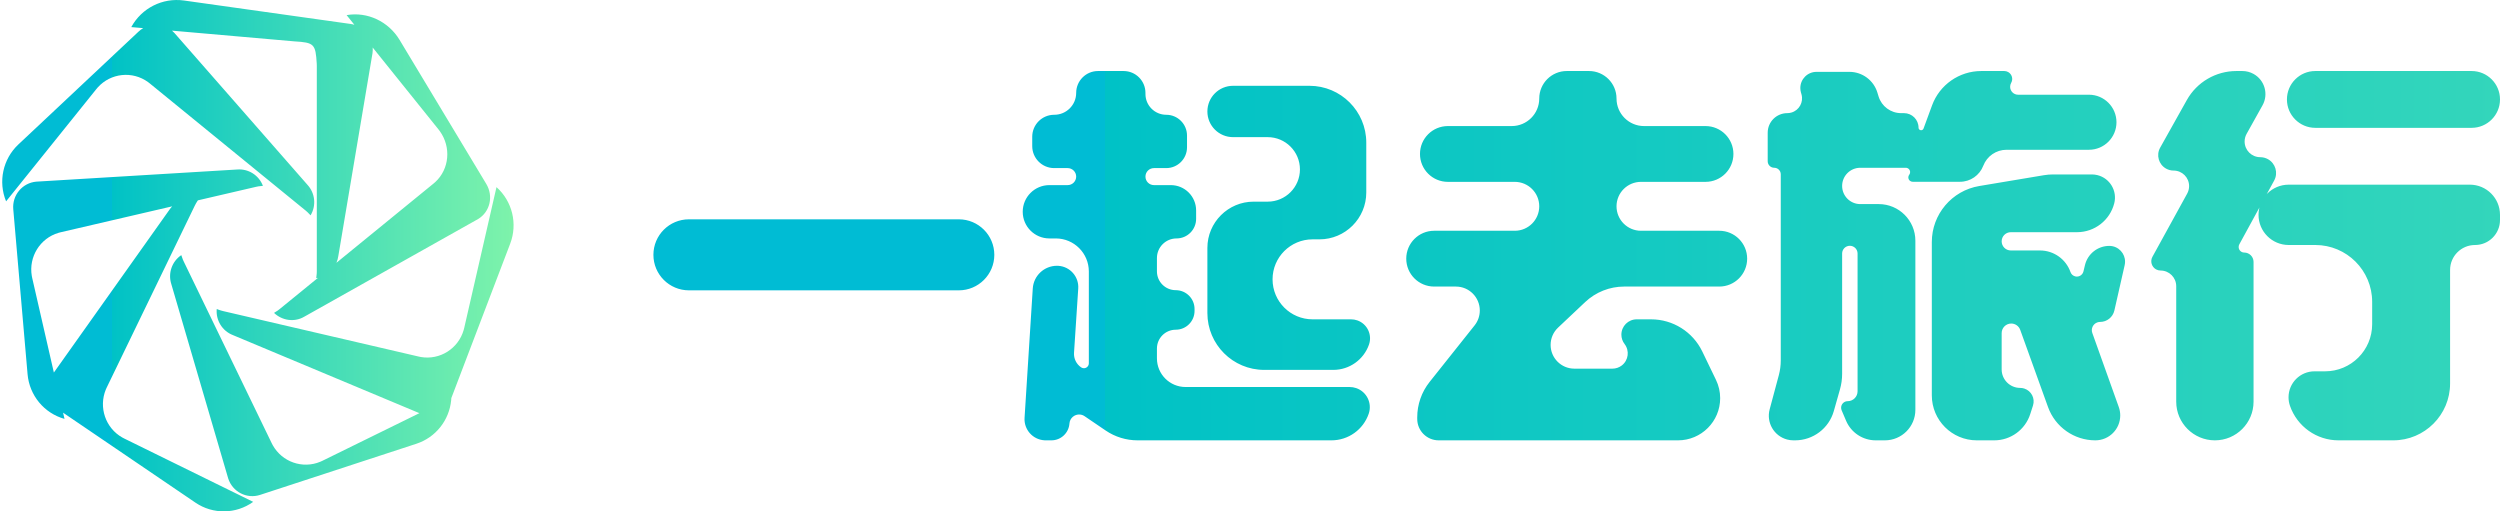 <?xml version="1.0" encoding="UTF-8"?>
<svg width="176px" height="36px" viewBox="0 0 176 36" version="1.1" xmlns="http://www.w3.org/2000/svg" xmlns:xlink="http://www.w3.org/1999/xlink">
    <title>logo</title>
    <defs>
        <linearGradient x1="126.842%" y1="50%" x2="24.816%" y2="50%" id="linearGradient-1">
            <stop stop-color="#46DDB7" offset="0%"></stop>
            <stop stop-color="#00C2C6" offset="100%"></stop>
            <stop stop-color="#00BCD4" offset="100%"></stop>
        </linearGradient>
        <linearGradient x1="110.175%" y1="50%" x2="21.947%" y2="50%" id="linearGradient-2">
            <stop stop-color="#90FAA7" offset="0%"></stop>
            <stop stop-color="#00C2C6" offset="100%"></stop>
            <stop stop-color="#00BCD4" offset="100%"></stop>
        </linearGradient>
    </defs>
    <g id="home-page" stroke="none" stroke-width="1" fill="none" fill-rule="evenodd">
        <g id="1-首页" transform="translate(-360, -63)" fill-rule="nonzero">
            <g id="logo栏" transform="translate(0, 36)">
                <g id="logo" transform="translate(360.157, 27)">
                    <path d="M69.843,17.94 C69.843,16.559 68.724,15.44 67.343,15.44 L48.343,15.44 C46.962,15.44 45.843,16.559 45.843,17.94 C45.843,19.321 46.962,20.44 48.343,20.44 L67.343,20.44 C68.724,20.44 69.843,19.321 69.843,17.94 Z M75.132,29.815 C75.158,29.439 75.485,29.156 75.861,29.182 C75.982,29.191 76.098,29.231 76.197,29.299 L77.681,30.308 C78.344,30.759 79.128,31 79.93,31 L93.578,31 C94.764,31 95.819,30.246 96.202,29.123 C96.455,28.382 96.059,27.575 95.318,27.322 C95.17,27.272 95.016,27.246 94.86,27.246 L83.308,27.246 C82.194,27.246 81.291,26.343 81.291,25.229 L81.291,24.536 C81.291,23.805 81.884,23.212 82.615,23.212 C83.346,23.212 83.939,22.619 83.939,21.888 L83.939,21.752 C83.939,21.021 83.346,20.428 82.615,20.428 C81.884,20.428 81.291,19.836 81.291,19.104 L81.291,18.165 C81.291,17.404 81.909,16.786 82.671,16.786 C83.433,16.786 84.05,16.168 84.05,15.406 L84.05,14.816 C84.05,13.83 83.252,13.032 82.267,13.032 L81.082,13.032 C80.751,13.032 80.483,12.764 80.483,12.433 C80.483,12.102 80.751,11.834 81.082,11.834 L81.946,11.834 C82.754,11.834 83.409,11.179 83.409,10.371 L83.409,9.543 C83.409,8.735 82.754,8.08 81.946,8.08 C81.138,8.08 80.483,7.425 80.483,6.617 L80.483,6.54 C80.483,5.689 79.794,5 78.943,5 L77.145,5 C76.295,5 75.606,5.689 75.606,6.54 C75.606,7.39 74.916,8.08 74.066,8.08 L74.059,8.08 C73.204,8.08 72.512,8.772 72.512,9.627 L72.512,10.287 C72.512,11.141 73.204,11.834 74.059,11.834 L75.006,11.834 C75.337,11.834 75.606,12.102 75.606,12.433 C75.606,12.764 75.337,13.032 75.006,13.032 L73.72,13.032 C72.683,13.032 71.843,13.872 71.843,14.909 C71.843,15.946 72.683,16.786 73.72,16.786 L74.17,16.786 C75.456,16.786 76.497,17.828 76.497,19.113 L76.497,25.575 C76.497,25.767 76.342,25.923 76.15,25.923 C76.08,25.923 76.012,25.901 75.954,25.862 C75.617,25.633 75.427,25.242 75.454,24.836 L75.751,20.31 C75.806,19.483 75.179,18.768 74.352,18.714 C74.32,18.712 74.287,18.711 74.254,18.711 C73.353,18.711 72.607,19.411 72.55,20.31 L71.972,29.415 C71.919,30.236 72.543,30.945 73.365,30.997 C73.396,30.999 73.428,31 73.46,31 L73.861,31 C74.53,31 75.085,30.483 75.132,29.815 Z M96.219,24.26 C96.463,23.564 96.096,22.801 95.4,22.556 C95.257,22.506 95.108,22.481 94.957,22.481 L92.247,22.481 C90.692,22.481 89.431,21.22 89.431,19.665 C89.431,18.111 90.692,16.85 92.247,16.85 L92.73,16.85 C94.552,16.85 96.029,15.373 96.029,13.551 L96.029,10.04 C96.029,7.831 94.238,6.04 92.029,6.04 L86.651,6.04 C85.652,6.04 84.843,6.849 84.843,7.848 C84.843,8.846 85.652,9.655 86.651,9.655 L89.088,9.655 C90.342,9.655 91.359,10.672 91.359,11.926 C91.359,13.18 90.342,14.196 89.088,14.196 L88.101,14.196 C86.302,14.196 84.843,15.655 84.843,17.454 L84.843,22.04 C84.843,24.249 86.634,26.04 88.843,26.04 L93.708,26.04 C94.838,26.04 95.845,25.326 96.219,24.26 Z M120.647,26.741 L119.682,24.741 C119.014,23.359 117.615,22.481 116.08,22.481 L115.066,22.481 C114.47,22.481 113.988,22.964 113.988,23.559 C113.988,23.797 114.067,24.029 114.212,24.217 C114.576,24.689 114.489,25.365 114.017,25.729 C113.829,25.874 113.597,25.953 113.359,25.953 L110.678,25.953 C109.755,25.953 109.006,25.205 109.006,24.281 C109.006,23.82 109.196,23.38 109.531,23.064 L111.441,21.263 C112.183,20.564 113.165,20.174 114.185,20.174 L120.879,20.174 C121.964,20.174 122.843,19.295 122.843,18.21 C122.843,17.125 121.964,16.246 120.879,16.246 L115.368,16.246 C114.417,16.246 113.646,15.475 113.646,14.524 C113.646,13.574 114.417,12.803 115.368,12.803 L119.912,12.803 C120.997,12.803 121.876,11.924 121.876,10.839 C121.876,9.754 120.997,8.875 119.912,8.875 L115.584,8.875 C114.514,8.875 113.646,8.007 113.646,6.937 C113.646,5.867 112.779,5 111.709,5 L110.143,5 C109.073,5 108.206,5.867 108.206,6.937 C108.206,8.007 107.338,8.875 106.268,8.875 L101.774,8.875 C100.689,8.875 99.81,9.754 99.81,10.839 C99.81,11.924 100.689,12.803 101.774,12.803 L106.484,12.803 C107.435,12.803 108.206,13.574 108.206,14.524 C108.206,15.475 107.435,16.246 106.484,16.246 L100.807,16.246 C99.722,16.246 98.843,17.125 98.843,18.21 C98.843,19.295 99.722,20.174 100.807,20.174 L102.337,20.174 C103.267,20.174 104.021,20.928 104.021,21.859 C104.021,22.24 103.892,22.61 103.655,22.908 L100.486,26.89 C99.923,27.598 99.616,28.476 99.616,29.38 L99.616,29.491 C99.616,30.325 100.292,31 101.125,31 L117.975,31 C119.614,31 120.943,29.671 120.943,28.032 C120.943,27.585 120.842,27.143 120.647,26.741 Z M128.943,28.94 L129.376,27.415 C129.477,27.059 129.529,26.692 129.529,26.322 L129.529,17.847 C129.529,17.547 129.772,17.303 130.072,17.303 C130.372,17.303 130.616,17.547 130.616,17.847 L130.616,27.546 C130.616,27.931 130.304,28.243 129.919,28.243 C129.664,28.243 129.458,28.449 129.458,28.704 C129.458,28.766 129.47,28.827 129.494,28.884 L129.807,29.621 C130.162,30.457 130.982,31 131.89,31 L132.539,31 C133.724,31 134.685,30.039 134.685,28.854 L134.685,16.946 C134.685,15.523 133.53,14.368 132.107,14.368 L130.807,14.368 C130.101,14.368 129.529,13.796 129.529,13.09 C129.529,12.383 130.101,11.811 130.807,11.811 L134.009,11.811 C134.178,11.811 134.316,11.948 134.316,12.118 C134.316,12.185 134.294,12.25 134.253,12.304 C134.15,12.439 134.176,12.631 134.311,12.734 C134.364,12.775 134.429,12.797 134.497,12.797 L137.826,12.797 C138.553,12.797 139.204,12.349 139.465,11.67 C139.725,10.992 140.376,10.544 141.103,10.544 L146.905,10.544 C147.975,10.544 148.843,9.676 148.843,8.606 C148.843,7.536 147.975,6.668 146.905,6.668 L141.915,6.668 C141.607,6.668 141.357,6.418 141.357,6.11 C141.357,6.013 141.382,5.918 141.429,5.834 C141.582,5.566 141.488,5.225 141.22,5.073 C141.136,5.025 141.041,5 140.944,5 L139.325,5 C137.777,5 136.392,5.966 135.859,7.42 L135.26,9.05 C135.226,9.144 135.121,9.193 135.027,9.158 C134.955,9.132 134.908,9.064 134.908,8.987 C134.908,8.423 134.45,7.965 133.885,7.965 L133.681,7.965 C132.953,7.965 132.309,7.489 132.095,6.792 L132.009,6.512 C131.744,5.649 130.947,5.059 130.044,5.059 L127.724,5.059 C127.095,5.059 126.586,5.569 126.586,6.197 C126.586,6.304 126.601,6.41 126.63,6.512 L126.667,6.639 C126.825,7.19 126.507,7.766 125.956,7.924 C125.862,7.951 125.766,7.965 125.669,7.965 C124.907,7.965 124.289,8.582 124.289,9.344 L124.289,11.351 C124.289,11.605 124.495,11.811 124.749,11.811 C125.003,11.811 125.209,12.017 125.209,12.271 L125.209,25.374 C125.209,25.724 125.163,26.072 125.073,26.409 L124.427,28.819 C124.18,29.744 124.728,30.693 125.652,30.941 C125.799,30.98 125.949,31 126.101,31 L126.216,31 C127.484,31 128.597,30.159 128.943,28.94 Z M142.771,29.154 L142.966,28.548 C143.126,28.049 142.851,27.515 142.352,27.354 C142.259,27.324 142.161,27.309 142.062,27.309 C141.343,27.309 140.76,26.726 140.76,26.007 L140.76,23.451 C140.76,23.079 141.062,22.777 141.434,22.777 C141.718,22.777 141.971,22.955 142.067,23.223 L144.025,28.659 C144.531,30.064 145.863,31 147.355,31 C148.323,31 149.108,30.215 149.108,29.247 C149.108,29.046 149.073,28.847 149.006,28.658 L147.141,23.44 C147.033,23.138 147.191,22.806 147.493,22.698 C147.555,22.675 147.621,22.664 147.688,22.664 C148.17,22.664 148.588,22.33 148.695,21.86 L149.42,18.665 C149.556,18.068 149.181,17.474 148.584,17.338 C148.504,17.32 148.421,17.311 148.339,17.311 C147.524,17.311 146.816,17.869 146.625,18.661 L146.518,19.107 C146.456,19.363 146.199,19.52 145.943,19.459 C145.786,19.421 145.659,19.306 145.605,19.154 C145.285,18.242 144.424,17.633 143.458,17.633 L141.404,17.633 C141.048,17.633 140.76,17.345 140.76,16.989 C140.76,16.634 141.048,16.346 141.404,16.346 L146.067,16.346 C147.302,16.346 148.38,15.509 148.686,14.313 C148.909,13.441 148.384,12.554 147.512,12.331 C147.38,12.297 147.244,12.28 147.108,12.28 L144.39,12.28 C144.169,12.28 143.948,12.298 143.73,12.335 L139.183,13.096 C137.255,13.418 135.843,15.087 135.843,17.041 L135.843,27.833 C135.843,29.582 137.261,31 139.01,31 L140.239,31 C141.394,31 142.417,30.254 142.771,29.154 Z M158.493,28.278 L158.493,18.438 C158.493,18.074 158.198,17.779 157.834,17.779 C157.619,17.779 157.444,17.604 157.444,17.388 C157.444,17.323 157.46,17.258 157.491,17.201 L159.943,12.713 C160.238,12.173 160.04,11.497 159.5,11.202 C159.336,11.113 159.153,11.066 158.966,11.066 C158.357,11.066 157.864,10.572 157.864,9.963 C157.864,9.775 157.912,9.59 158.003,9.426 L159.124,7.415 C159.561,6.632 159.28,5.642 158.496,5.206 C158.255,5.071 157.982,5 157.705,5 L157.285,5 C155.837,5 154.502,5.782 153.795,7.045 L151.918,10.396 C151.626,10.917 151.812,11.577 152.334,11.87 C152.495,11.96 152.678,12.008 152.863,12.008 C153.467,12.008 153.956,12.497 153.956,13.101 C153.956,13.285 153.91,13.466 153.821,13.628 L151.374,18.079 C151.201,18.394 151.316,18.791 151.632,18.965 C151.728,19.018 151.836,19.045 151.946,19.045 C152.555,19.045 153.049,19.539 153.049,20.148 L153.049,28.278 C153.049,29.781 154.268,31 155.771,31 C157.275,31 158.493,29.781 158.493,28.278 Z M175.843,7 C175.843,5.895 174.948,5 173.843,5 L162.843,5 C161.738,5 160.843,5.895 160.843,7 C160.843,8.105 161.738,9 162.843,9 L173.843,9 C174.948,9 175.843,8.105 175.843,7 Z M172.329,27 L172.329,19.005 C172.329,18.034 173.115,17.248 174.086,17.248 C175.056,17.248 175.843,16.461 175.843,15.491 L175.843,15.124 C175.843,13.951 174.892,13 173.719,13 L160.967,13 C159.794,13 158.843,13.951 158.843,15.124 C158.843,16.297 159.794,17.248 160.967,17.248 L162.843,17.248 C165.052,17.248 166.843,19.039 166.843,21.248 L166.843,22.827 C166.843,24.657 165.359,26.141 163.529,26.141 L162.786,26.141 C161.775,26.141 160.956,26.96 160.956,27.971 C160.956,28.175 160.99,28.378 161.057,28.57 C161.562,30.025 162.932,31 164.472,31 L168.329,31 C170.538,31 172.329,29.209 172.329,27 Z" id="一起去旅行" fill="url(#linearGradient-1)"></path>
                    <path d="M18.352,13.083 C18.247,13.088 18.143,13.1 18.038,13.119 L17.881,13.15 L13.776,14.104 L13.71,14.202 C13.681,14.247 13.654,14.292 13.629,14.339 L13.554,14.482 L7.36,27.273 L7.295,27.417 C6.774,28.677 7.27,30.13 8.45,30.799 L8.589,30.872 L17.667,35.331 C16.456,36.202 14.837,36.224 13.604,35.387 L4.283,29.052 L4.384,29.49 C2.95,29.091 1.914,27.837 1.784,26.345 L0.777,14.731 C0.691,13.744 1.416,12.875 2.396,12.788 L16.531,11.934 C17.325,11.864 18.068,12.333 18.352,13.083 Z M34.796,13.174 C35.91,14.166 36.296,15.75 35.763,17.149 L31.616,28.027 L31.606,28.174 C31.47,29.588 30.514,30.795 29.162,31.238 L18.154,34.84 C17.219,35.146 16.215,34.63 15.91,33.688 L11.905,20.006 C11.658,19.243 11.944,18.408 12.606,17.961 C12.635,18.062 12.67,18.162 12.711,18.261 L12.777,18.408 L18.97,31.199 L19.043,31.339 C19.707,32.529 21.15,33.029 22.4,32.504 L22.542,32.439 L29.372,29.085 C29.352,29.079 29.333,29.072 29.314,29.064 L16.238,23.59 C15.494,23.303 15.029,22.553 15.101,21.753 C15.198,21.794 15.296,21.83 15.398,21.859 L15.553,21.901 L29.32,25.102 L29.473,25.134 C30.809,25.362 32.103,24.548 32.484,23.239 L32.524,23.086 L34.796,13.174 Z M11.966,14.526 L4.115,16.351 L3.963,16.391 C2.663,16.775 1.854,18.078 2.081,19.423 L2.112,19.578 L3.635,26.227 L11.766,14.774 C11.826,14.684 11.893,14.601 11.966,14.526 Z M12.795,0.036 L24.518,1.685 C24.612,1.698 24.703,1.718 24.792,1.745 L24.244,1.064 C25.702,0.81 27.188,1.505 27.973,2.808 L34.078,12.95 C34.597,13.812 34.34,14.916 33.505,15.418 L21.275,22.289 C20.598,22.695 19.724,22.588 19.135,22.028 C19.226,21.977 19.314,21.922 19.399,21.86 L19.525,21.763 L22.228,19.561 C22.187,19.569 22.146,19.576 22.105,19.582 C22.123,19.476 22.136,19.37 22.141,19.261 L22.146,19.097 L22.146,4.642 L22.142,4.482 C22.061,3.098 21.958,2.994 20.575,2.913 L11.951,2.157 C12.008,2.205 12.063,2.257 12.115,2.313 L21.485,13.007 C22.029,13.594 22.12,14.473 21.708,15.16 C21.639,15.08 21.565,15.004 21.486,14.933 L21.365,14.827 L10.385,5.871 L10.261,5.775 C9.16,4.98 7.643,5.14 6.73,6.148 L6.628,6.268 L0.272,14.174 C-0.298,12.79 0.045,11.196 1.132,10.174 L9.598,2.224 C9.7,2.128 9.81,2.047 9.925,1.98 L9.085,1.908 C9.81,0.571 11.289,-0.176 12.795,0.036 Z M26.067,3.743 L23.66,18.029 C23.637,18.194 23.592,18.352 23.528,18.5 L30.374,12.914 L30.491,12.812 C31.479,11.901 31.616,10.366 30.811,9.239 L30.714,9.112 L26.08,3.345 C26.09,3.475 26.086,3.608 26.067,3.743 Z" fill="url(#linearGradient-2)"></path>
                </g>
            </g>
        </g>
    </g>
</svg>